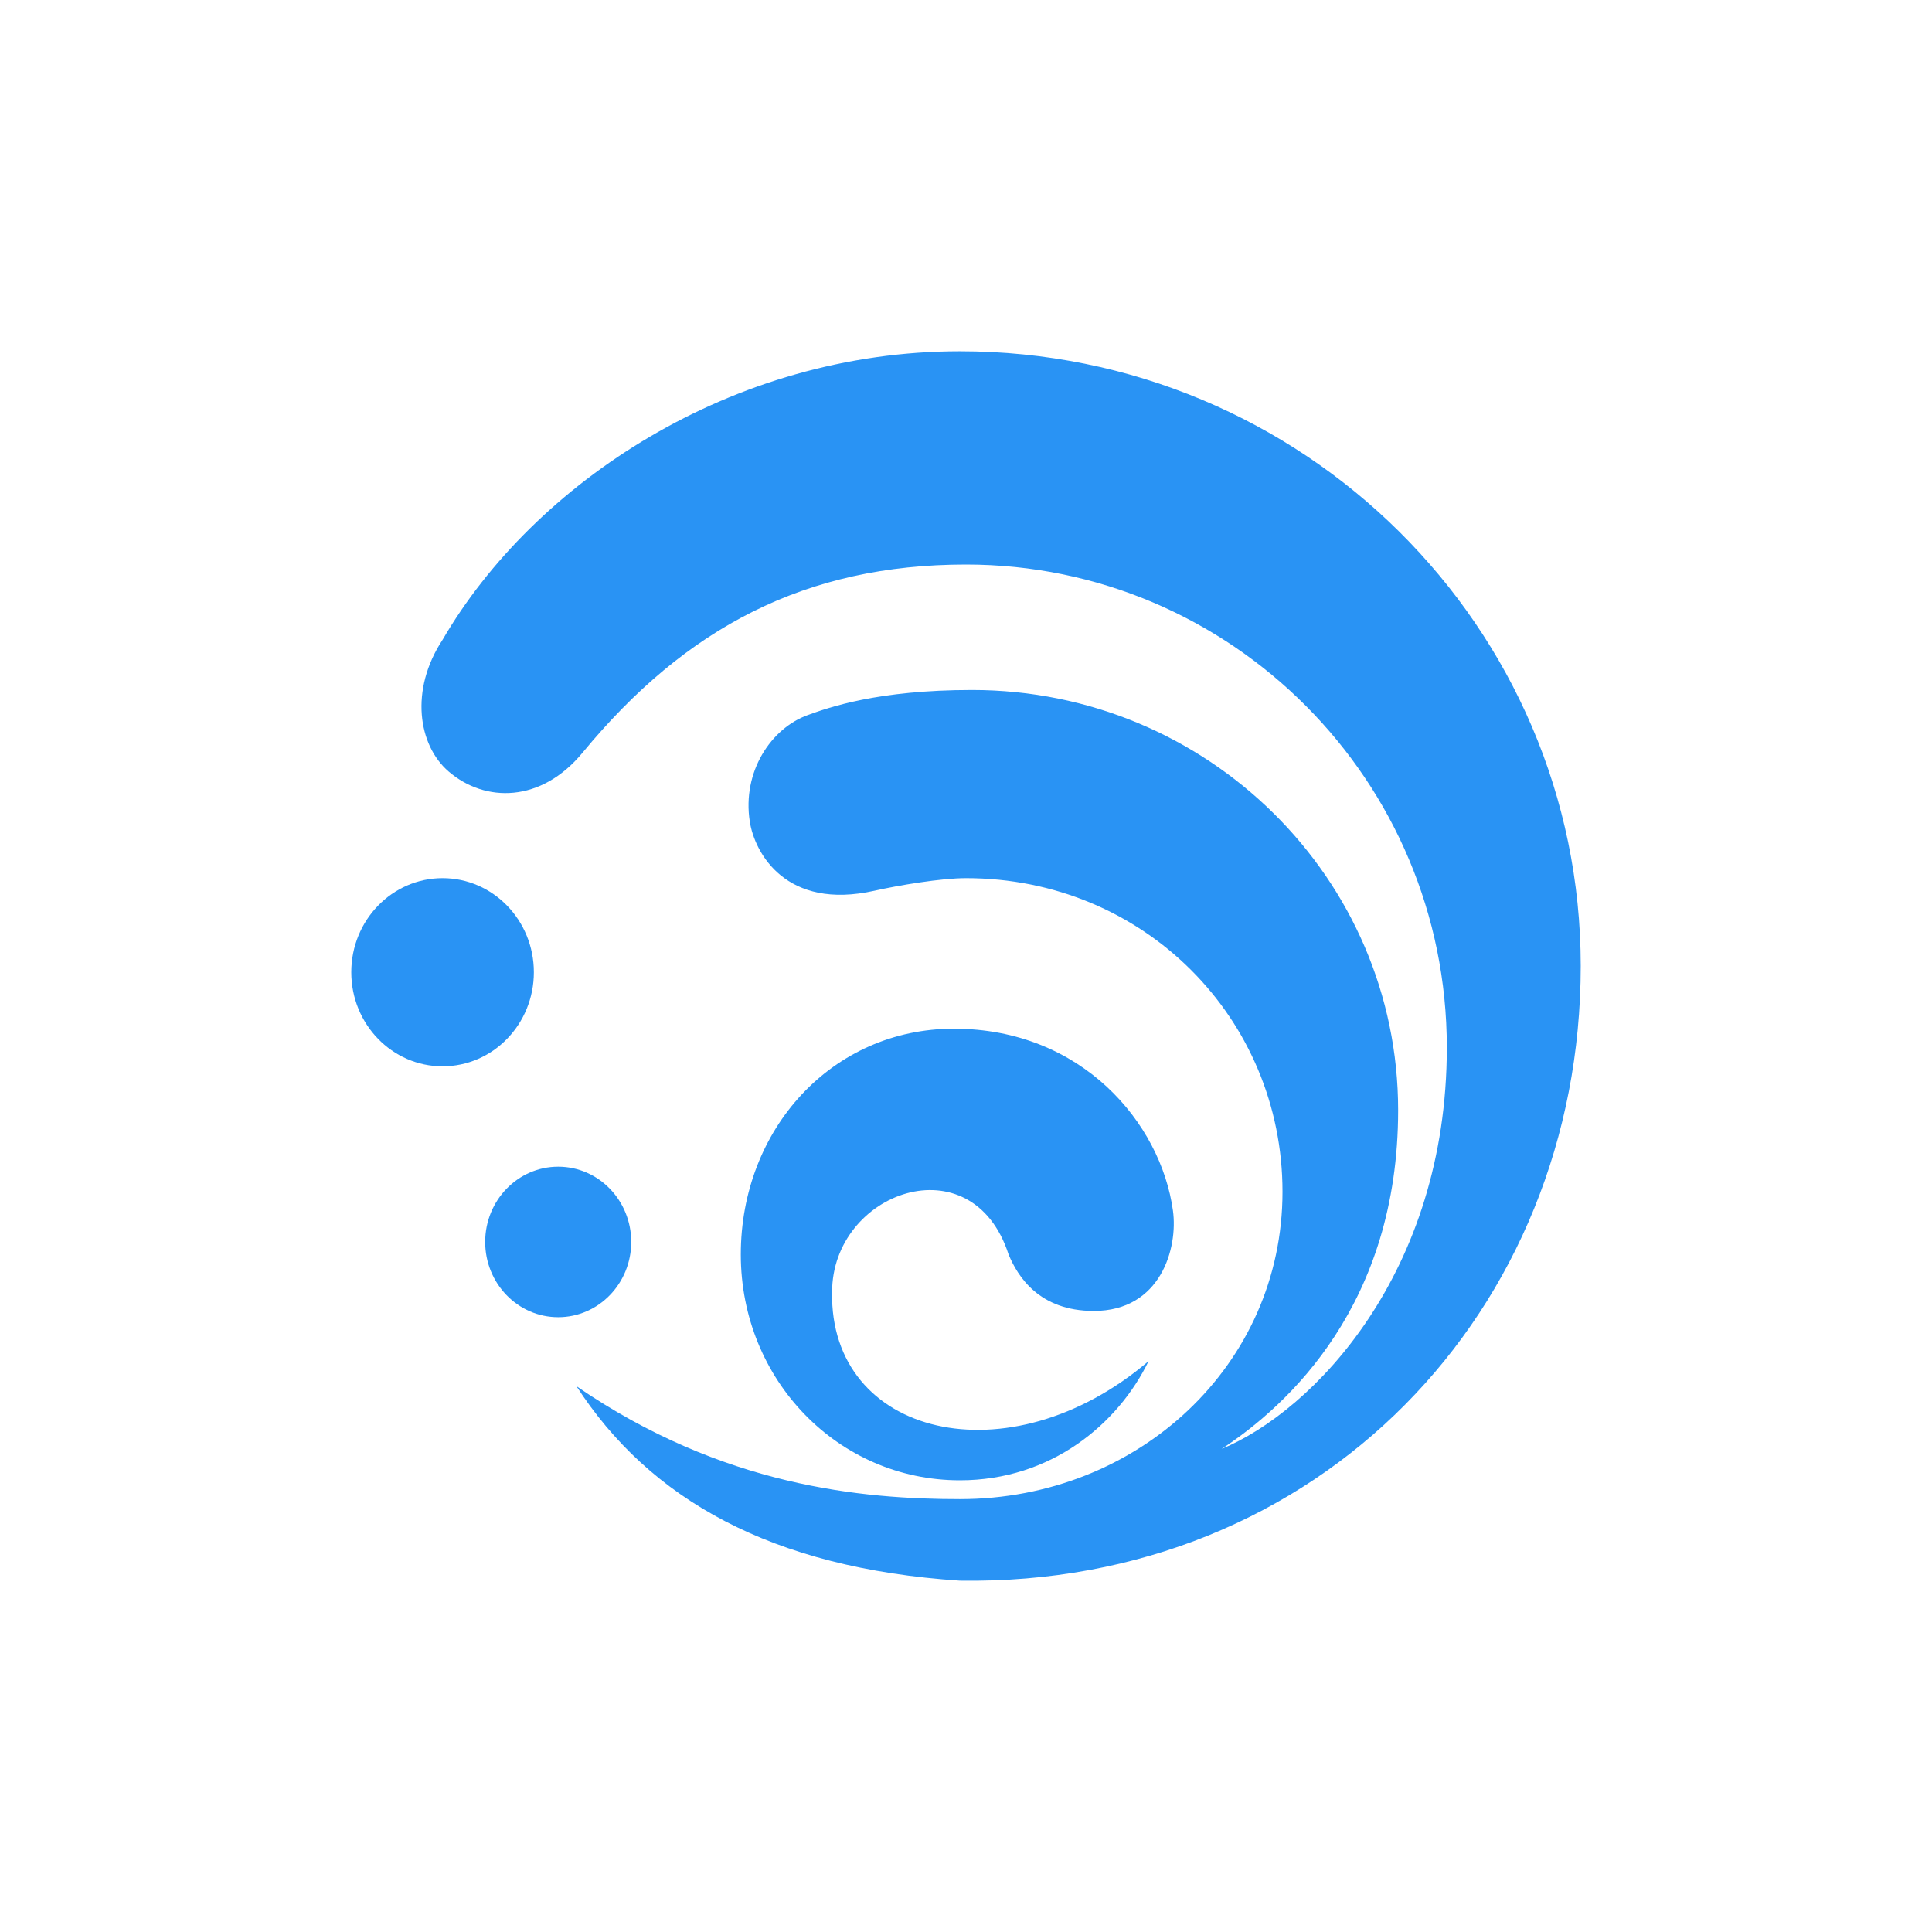 <svg width="110" height="110" viewBox="0 0 110 110" fill="none" xmlns="http://www.w3.org/2000/svg">
<g filter="url(#filter0_d_91_1299)">
<path d="M54.653 84.282C59.851 84.282 63.663 81.068 65.396 77.497C57.425 84.282 47.226 81.782 47.376 73.569C47.376 67.855 55.346 64.998 57.425 71.426C57.942 72.668 59.158 74.64 62.277 74.64C66.089 74.64 67.078 71.06 66.782 68.926C66.089 63.926 61.584 58.569 54.307 58.569C47.376 58.569 42.178 64.283 42.178 71.426C42.178 78.568 47.722 84.282 54.653 84.282Z" fill="#2993F4"/>
<path fill-rule="evenodd" clip-rule="evenodd" d="M54.653 89.996C75.099 90.309 90 74.64 90 54.998C90 35.669 74.174 20 54.653 20C41.656 20 30.395 27.5 25.197 36.428C23.316 39.285 23.811 42.439 25.544 43.927C27.623 45.713 30.811 45.713 33.167 42.856C39.059 35.713 45.876 32.142 54.999 32.142C70.119 32.142 82.376 44.454 82.376 59.641C82.376 72.493 74.752 80.354 69.554 82.496C73.366 79.997 79.604 74.246 79.604 63.212C79.604 49.997 68.743 39.285 55.346 39.285C49.955 39.285 47.17 40.287 45.99 40.713C43.91 41.463 42.244 43.927 42.691 46.784C42.969 48.563 44.748 51.85 49.802 50.712C51.138 50.412 53.569 49.998 55 49.998C65.143 49.998 73.02 57.993 73.02 67.854C73.02 77.716 64.797 85.353 54.653 85.353C49.108 85.353 41.138 84.639 32.821 78.925C36.98 85.353 43.91 89.282 54.653 89.996Z" fill="#2993F4"/>
<ellipse cx="25.198" cy="55.355" rx="5.198" ry="5.357" fill="#2993F4"/>
<ellipse cx="31.782" cy="70.711" rx="4.158" ry="4.285" fill="#2993F4"/>
</g>
<defs>
<filter id="filter0_d_91_1299" x="0" y="0" width="110" height="110.001" filterUnits="userSpaceOnUse" color-interpolation-filters="sRGB">
<feFlood flood-opacity="0" result="BackgroundImageFix"/>
<feColorMatrix in="SourceAlpha" type="matrix" values="0 0 0 0 0 0 0 0 0 0 0 0 0 0 0 0 0 0 127 0" result="hardAlpha"/>
<feOffset/>
<feGaussianBlur stdDeviation="10"/>
<feComposite in2="hardAlpha" operator="out"/>
<feColorMatrix type="matrix" values="0 0 0 0 0 0 0 0 0 0 0 0 0 0 0 0 0 0 0.5 0"/>
<feBlend mode="normal" in2="BackgroundImageFix" result="effect1_dropShadow_91_1299"/>
<feBlend mode="normal" in="SourceGraphic" in2="effect1_dropShadow_91_1299" result="shape"/>
</filter>
</defs>
</svg>
